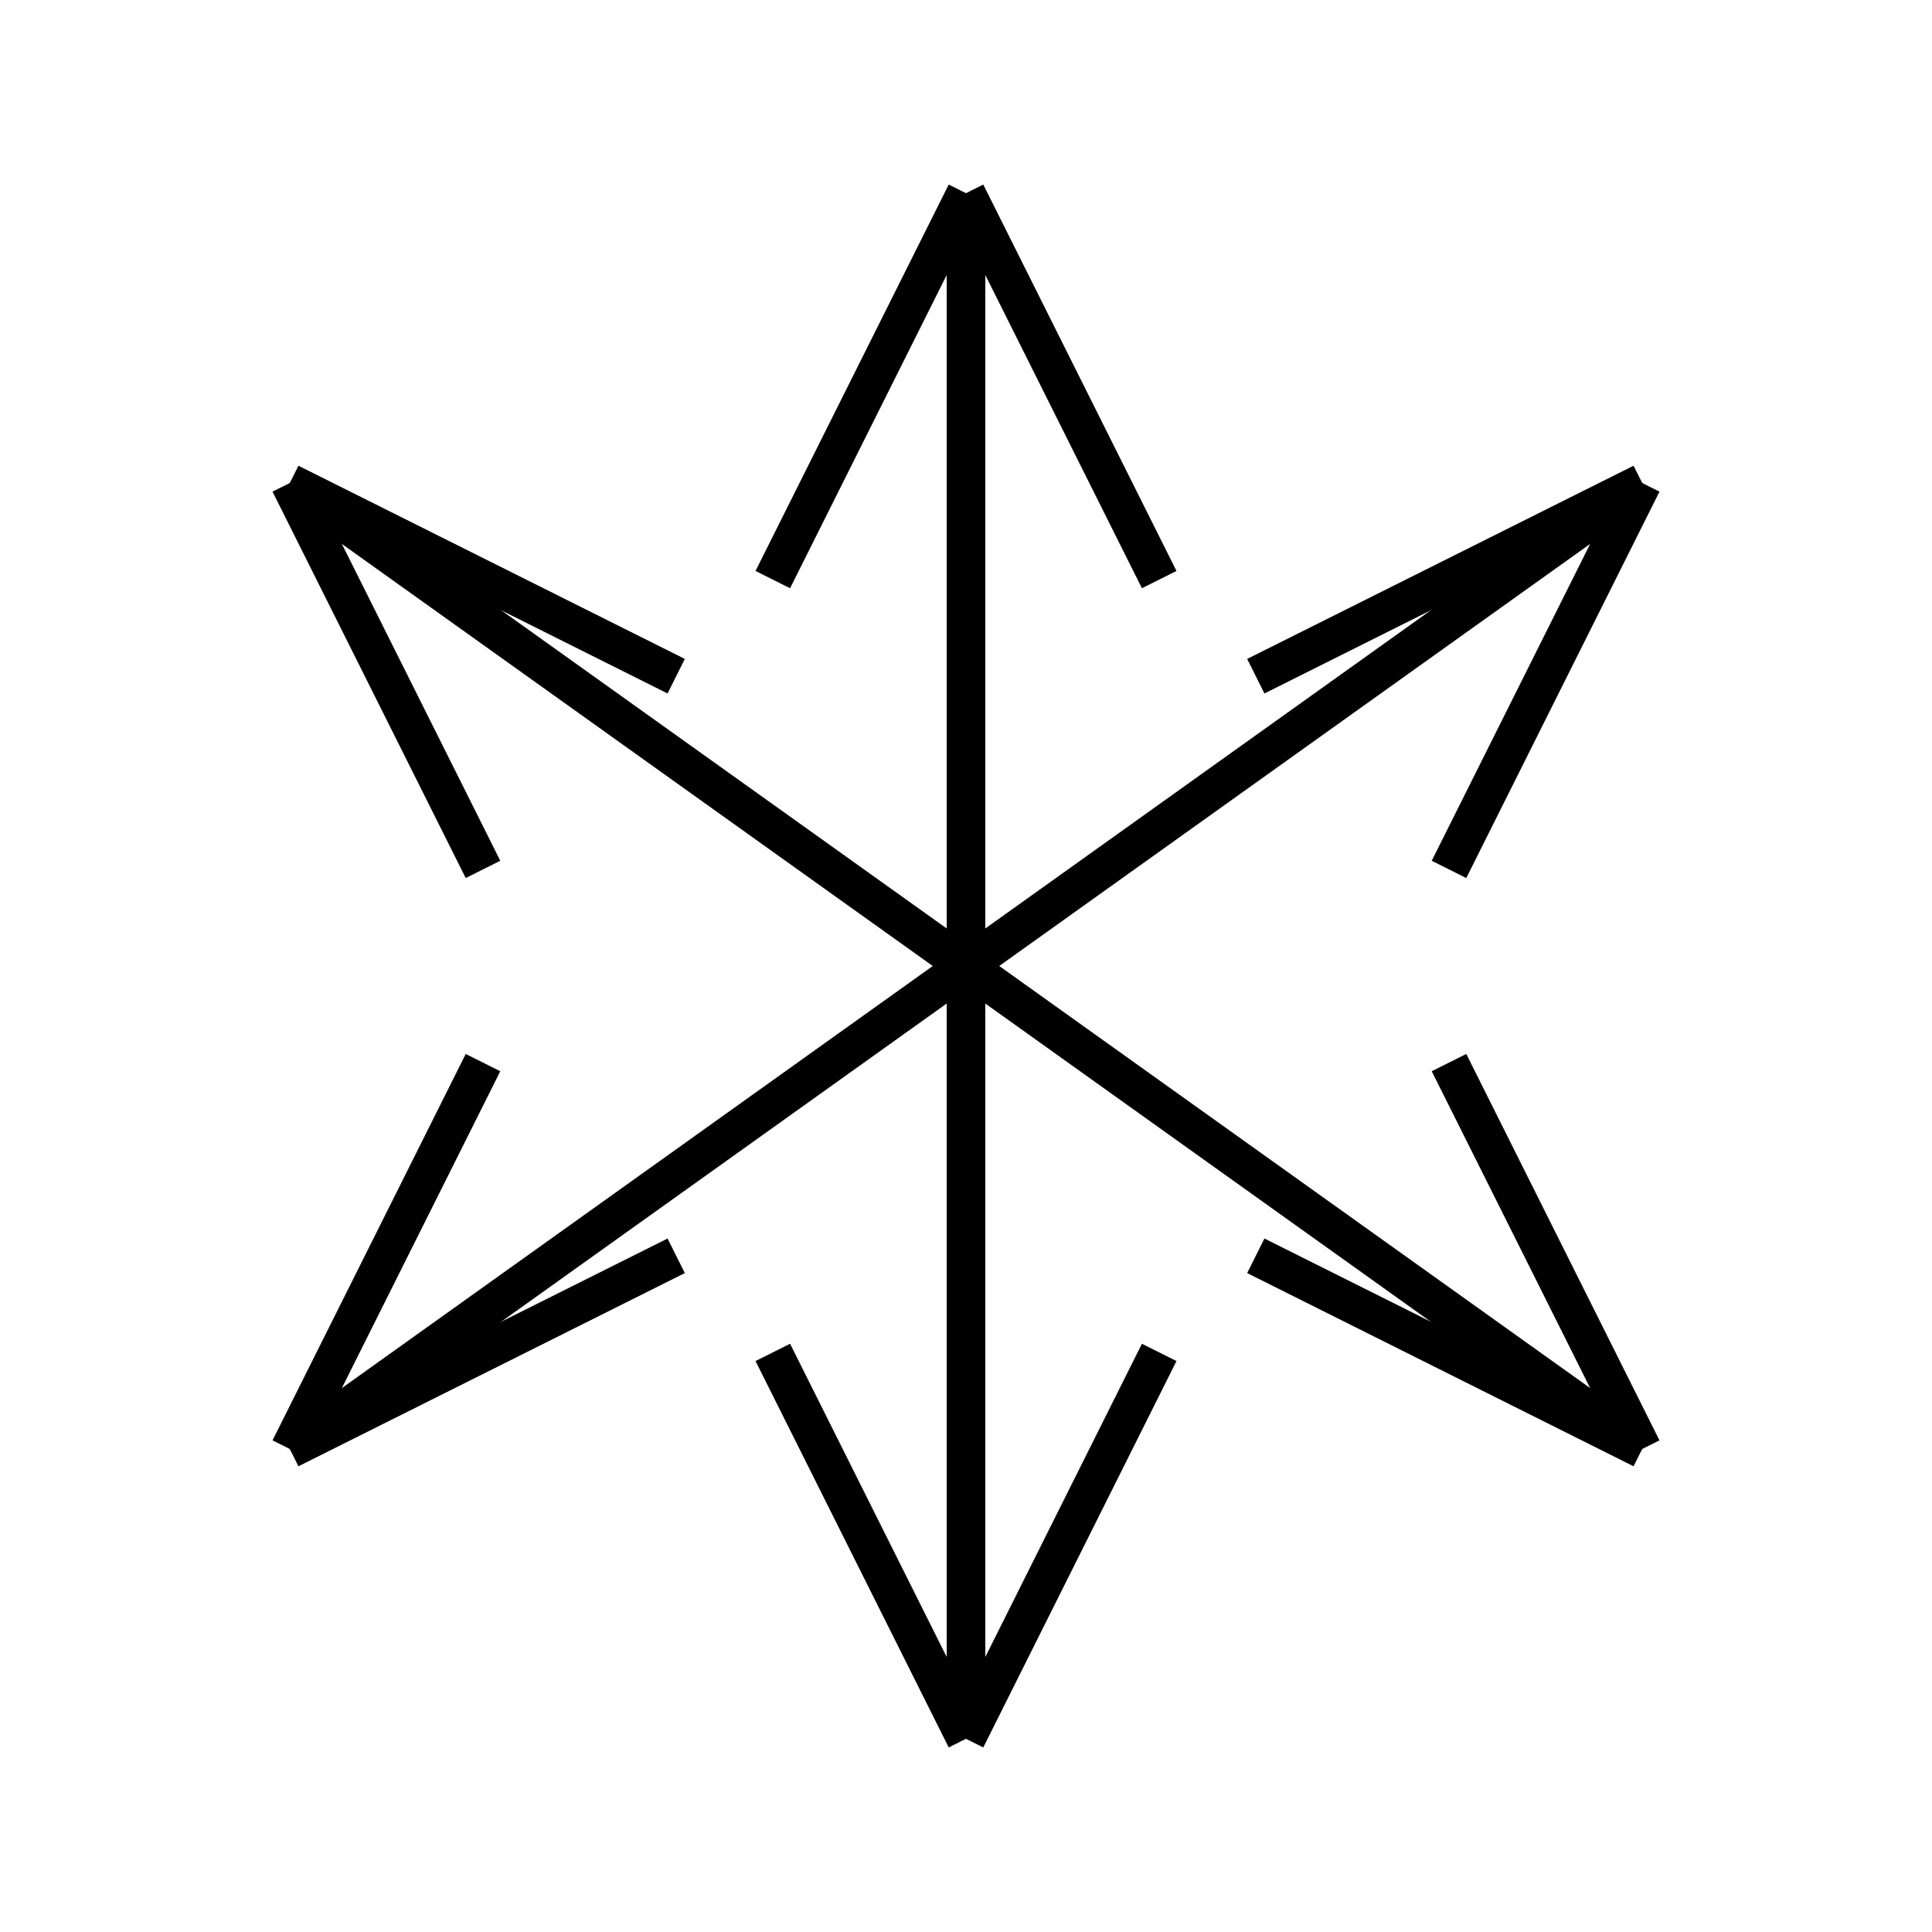 <svg xmlns="http://www.w3.org/2000/svg" viewBox="0 0 100 100" width="20" height="20">
    <g fill="none" stroke="black" stroke-width="2">
        <line x1="50" y1="10" x2="50" y2="90" />
        <line x1="15" y1="25" x2="85" y2="75" />
        <line x1="85" y1="25" x2="15" y2="75" />
        <line x1="50" y1="10" x2="60" y2="30" />
        <line x1="50" y1="10" x2="40" y2="30" />
        <line x1="50" y1="90" x2="60" y2="70" />
        <line x1="50" y1="90" x2="40" y2="70" />
        <line x1="15" y1="25" x2="35" y2="35" />
        <line x1="15" y1="25" x2="25" y2="45" />
        <line x1="85" y1="25" x2="65" y2="35" />
        <line x1="85" y1="25" x2="75" y2="45" />
        <line x1="15" y1="75" x2="35" y2="65" />
        <line x1="15" y1="75" x2="25" y2="55" />
        <line x1="85" y1="75" x2="65" y2="65" />
        <line x1="85" y1="75" x2="75" y2="55" />
    </g>
</svg>
  